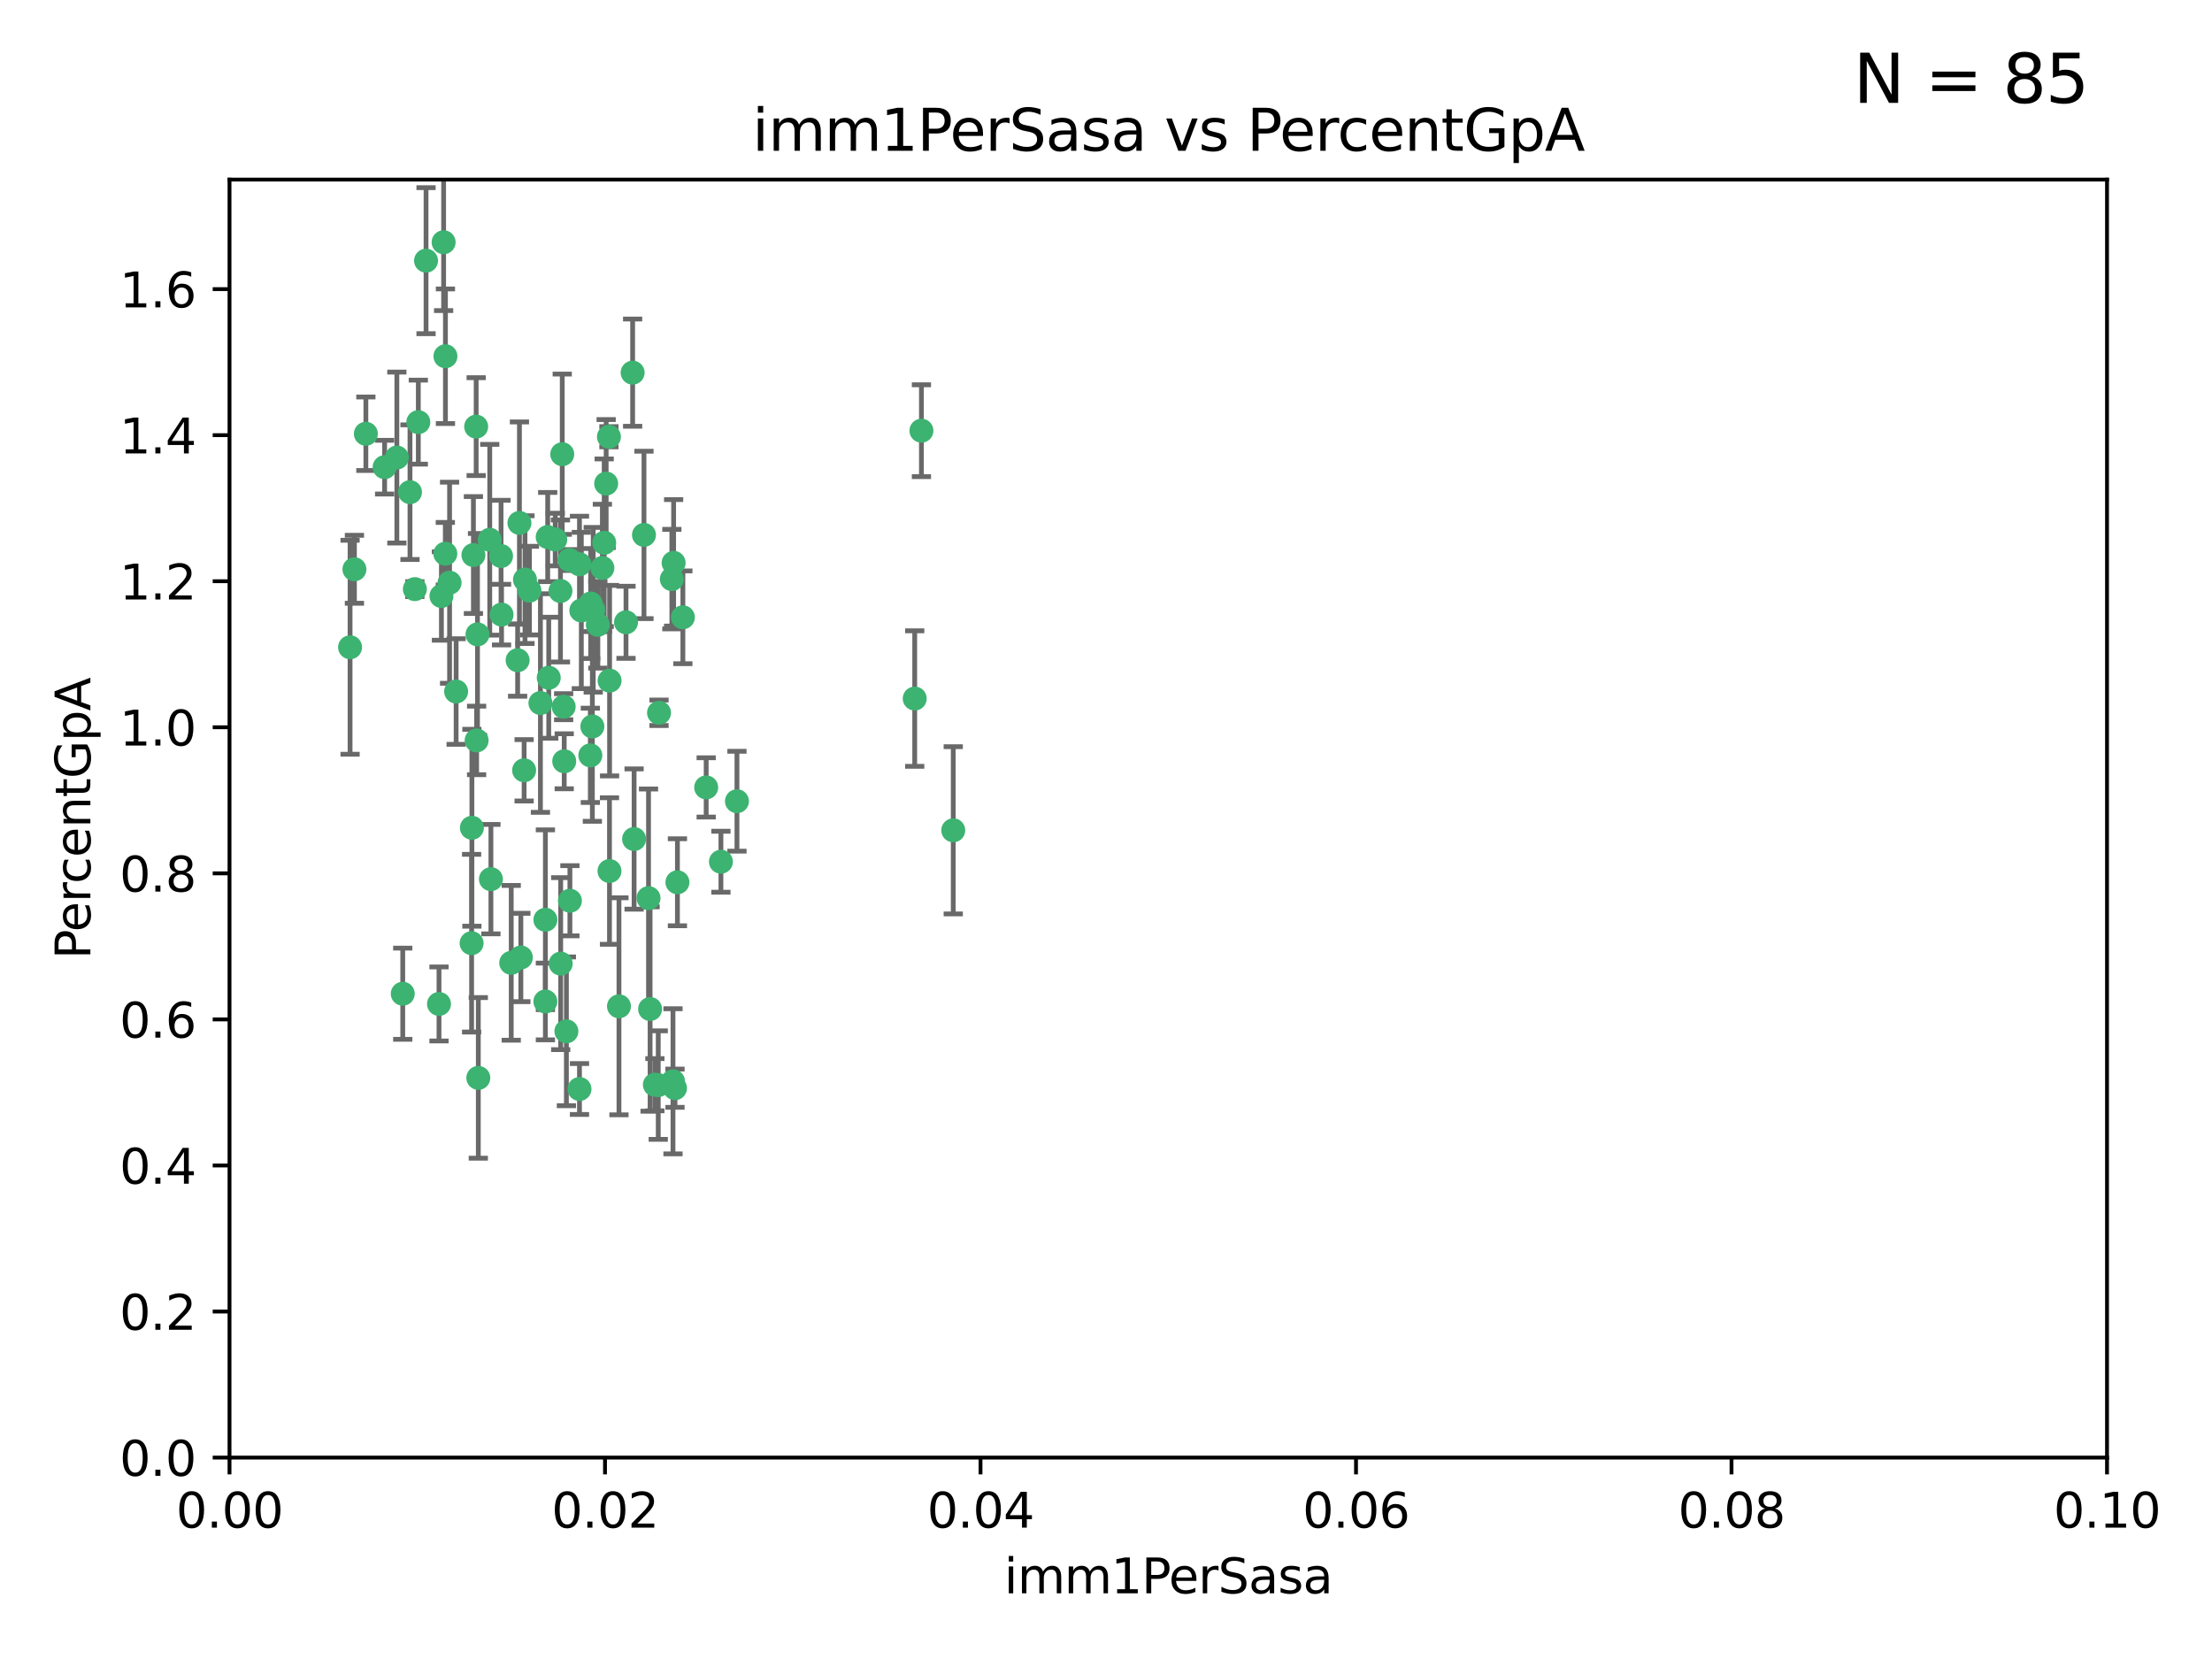<?xml version="1.0" encoding="utf-8" standalone="no"?>
<!DOCTYPE svg PUBLIC "-//W3C//DTD SVG 1.1//EN"
  "http://www.w3.org/Graphics/SVG/1.1/DTD/svg11.dtd">
<svg xmlns:xlink="http://www.w3.org/1999/xlink" width="460.8pt" height="345.6pt" viewBox="0 0 460.8 345.6" xmlns="http://www.w3.org/2000/svg" version="1.1">
 <defs>
  <style type="text/css">*{stroke-linejoin: round; stroke-linecap: butt}</style>
 </defs>
 <g id="figure_1">
  <g id="patch_1">
   <path d="M 0 345.6 
L 460.8 345.6 
L 460.8 0 
L 0 0 
z
" style="fill: #ffffff"/>
  </g>
  <g id="axes_1">
   <g id="patch_2">
    <path d="M 47.81 303.64 
L 438.93 303.64 
L 438.93 37.411 
L 47.81 37.411 
z
" style="fill: #ffffff"/>
   </g>
   <g id="PathCollection_1">
    <defs>
     <path id="m75941e6dba" d="M 0 1.118 
C 0.297 1.118 0.581 1 0.791 0.791 
C 1 0.581 1.118 0.297 1.118 0 
C 1.118 -0.297 1 -0.581 0.791 -0.791 
C 0.581 -1 0.297 -1.118 0 -1.118 
C -0.297 -1.118 -0.581 -1 -0.791 -0.791 
C -1 -0.581 -1.118 -0.297 -1.118 0 
C -1.118 0.297 -1 0.581 -0.791 0.791 
C -0.581 1 -0.297 1.118 0 1.118 
z
" style="stroke: #3cb371"/>
    </defs>
    <g clip-path="url(#p3164d2db4a)">
     <use xlink:href="#m75941e6dba" x="85.409" y="102.526" style="fill: #3cb371; stroke: #3cb371"/>
     <use xlink:href="#m75941e6dba" x="73.834" y="118.592" style="fill: #3cb371; stroke: #3cb371"/>
     <use xlink:href="#m75941e6dba" x="92.769" y="115.347" style="fill: #3cb371; stroke: #3cb371"/>
     <use xlink:href="#m75941e6dba" x="82.672" y="95.318" style="fill: #3cb371; stroke: #3cb371"/>
     <use xlink:href="#m75941e6dba" x="92.794" y="74.211" style="fill: #3cb371; stroke: #3cb371"/>
     <use xlink:href="#m75941e6dba" x="72.927" y="134.836" style="fill: #3cb371; stroke: #3cb371"/>
     <use xlink:href="#m75941e6dba" x="76.217" y="90.362" style="fill: #3cb371; stroke: #3cb371"/>
     <use xlink:href="#m75941e6dba" x="137.288" y="148.487" style="fill: #3cb371; stroke: #3cb371"/>
     <use xlink:href="#m75941e6dba" x="87.143" y="87.939" style="fill: #3cb371; stroke: #3cb371"/>
     <use xlink:href="#m75941e6dba" x="88.753" y="54.304" style="fill: #3cb371; stroke: #3cb371"/>
     <use xlink:href="#m75941e6dba" x="142.254" y="128.593" style="fill: #3cb371; stroke: #3cb371"/>
     <use xlink:href="#m75941e6dba" x="108.209" y="108.935" style="fill: #3cb371; stroke: #3cb371"/>
     <use xlink:href="#m75941e6dba" x="124.542" y="130.157" style="fill: #3cb371; stroke: #3cb371"/>
     <use xlink:href="#m75941e6dba" x="135.1" y="187.094" style="fill: #3cb371; stroke: #3cb371"/>
     <use xlink:href="#m75941e6dba" x="80.123" y="97.317" style="fill: #3cb371; stroke: #3cb371"/>
     <use xlink:href="#m75941e6dba" x="123.047" y="125.723" style="fill: #3cb371; stroke: #3cb371"/>
     <use xlink:href="#m75941e6dba" x="83.9" y="207.013" style="fill: #3cb371; stroke: #3cb371"/>
     <use xlink:href="#m75941e6dba" x="104.377" y="115.829" style="fill: #3cb371; stroke: #3cb371"/>
     <use xlink:href="#m75941e6dba" x="116.753" y="123.117" style="fill: #3cb371; stroke: #3cb371"/>
     <use xlink:href="#m75941e6dba" x="102.266" y="183.14" style="fill: #3cb371; stroke: #3cb371"/>
     <use xlink:href="#m75941e6dba" x="95.019" y="144.057" style="fill: #3cb371; stroke: #3cb371"/>
     <use xlink:href="#m75941e6dba" x="153.521" y="166.909" style="fill: #3cb371; stroke: #3cb371"/>
     <use xlink:href="#m75941e6dba" x="99.194" y="88.874" style="fill: #3cb371; stroke: #3cb371"/>
     <use xlink:href="#m75941e6dba" x="91.453" y="209.141" style="fill: #3cb371; stroke: #3cb371"/>
     <use xlink:href="#m75941e6dba" x="121.1" y="127.171" style="fill: #3cb371; stroke: #3cb371"/>
     <use xlink:href="#m75941e6dba" x="98.305" y="172.439" style="fill: #3cb371; stroke: #3cb371"/>
     <use xlink:href="#m75941e6dba" x="123.582" y="127.028" style="fill: #3cb371; stroke: #3cb371"/>
     <use xlink:href="#m75941e6dba" x="147.11" y="164.032" style="fill: #3cb371; stroke: #3cb371"/>
     <use xlink:href="#m75941e6dba" x="110.293" y="123.038" style="fill: #3cb371; stroke: #3cb371"/>
     <use xlink:href="#m75941e6dba" x="91.957" y="124.161" style="fill: #3cb371; stroke: #3cb371"/>
     <use xlink:href="#m75941e6dba" x="190.552" y="145.522" style="fill: #3cb371; stroke: #3cb371"/>
     <use xlink:href="#m75941e6dba" x="122.978" y="157.353" style="fill: #3cb371; stroke: #3cb371"/>
     <use xlink:href="#m75941e6dba" x="102.024" y="112.441" style="fill: #3cb371; stroke: #3cb371"/>
     <use xlink:href="#m75941e6dba" x="98.621" y="115.624" style="fill: #3cb371; stroke: #3cb371"/>
     <use xlink:href="#m75941e6dba" x="109.364" y="120.746" style="fill: #3cb371; stroke: #3cb371"/>
     <use xlink:href="#m75941e6dba" x="125.866" y="113.07" style="fill: #3cb371; stroke: #3cb371"/>
     <use xlink:href="#m75941e6dba" x="106.5" y="200.575" style="fill: #3cb371; stroke: #3cb371"/>
     <use xlink:href="#m75941e6dba" x="139.96" y="120.64" style="fill: #3cb371; stroke: #3cb371"/>
     <use xlink:href="#m75941e6dba" x="92.414" y="50.463" style="fill: #3cb371; stroke: #3cb371"/>
     <use xlink:href="#m75941e6dba" x="125.487" y="118.317" style="fill: #3cb371; stroke: #3cb371"/>
     <use xlink:href="#m75941e6dba" x="99.471" y="132.151" style="fill: #3cb371; stroke: #3cb371"/>
     <use xlink:href="#m75941e6dba" x="120.714" y="117.548" style="fill: #3cb371; stroke: #3cb371"/>
     <use xlink:href="#m75941e6dba" x="104.481" y="128.033" style="fill: #3cb371; stroke: #3cb371"/>
     <use xlink:href="#m75941e6dba" x="86.423" y="122.726" style="fill: #3cb371; stroke: #3cb371"/>
     <use xlink:href="#m75941e6dba" x="115.666" y="112.4" style="fill: #3cb371; stroke: #3cb371"/>
     <use xlink:href="#m75941e6dba" x="93.655" y="121.39" style="fill: #3cb371; stroke: #3cb371"/>
     <use xlink:href="#m75941e6dba" x="134.153" y="111.43" style="fill: #3cb371; stroke: #3cb371"/>
     <use xlink:href="#m75941e6dba" x="114.311" y="141.186" style="fill: #3cb371; stroke: #3cb371"/>
     <use xlink:href="#m75941e6dba" x="126.275" y="100.735" style="fill: #3cb371; stroke: #3cb371"/>
     <use xlink:href="#m75941e6dba" x="118.722" y="187.642" style="fill: #3cb371; stroke: #3cb371"/>
     <use xlink:href="#m75941e6dba" x="113.616" y="191.601" style="fill: #3cb371; stroke: #3cb371"/>
     <use xlink:href="#m75941e6dba" x="126.852" y="90.985" style="fill: #3cb371; stroke: #3cb371"/>
     <use xlink:href="#m75941e6dba" x="118.629" y="116.663" style="fill: #3cb371; stroke: #3cb371"/>
     <use xlink:href="#m75941e6dba" x="140.327" y="117.25" style="fill: #3cb371; stroke: #3cb371"/>
     <use xlink:href="#m75941e6dba" x="98.243" y="196.482" style="fill: #3cb371; stroke: #3cb371"/>
     <use xlink:href="#m75941e6dba" x="108.506" y="199.457" style="fill: #3cb371; stroke: #3cb371"/>
     <use xlink:href="#m75941e6dba" x="114.096" y="111.877" style="fill: #3cb371; stroke: #3cb371"/>
     <use xlink:href="#m75941e6dba" x="126.966" y="181.451" style="fill: #3cb371; stroke: #3cb371"/>
     <use xlink:href="#m75941e6dba" x="99.64" y="224.544" style="fill: #3cb371; stroke: #3cb371"/>
     <use xlink:href="#m75941e6dba" x="128.943" y="209.633" style="fill: #3cb371; stroke: #3cb371"/>
     <use xlink:href="#m75941e6dba" x="140.614" y="226.694" style="fill: #3cb371; stroke: #3cb371"/>
     <use xlink:href="#m75941e6dba" x="116.804" y="200.742" style="fill: #3cb371; stroke: #3cb371"/>
     <use xlink:href="#m75941e6dba" x="120.716" y="226.863" style="fill: #3cb371; stroke: #3cb371"/>
     <use xlink:href="#m75941e6dba" x="191.95" y="89.722" style="fill: #3cb371; stroke: #3cb371"/>
     <use xlink:href="#m75941e6dba" x="198.58" y="172.967" style="fill: #3cb371; stroke: #3cb371"/>
     <use xlink:href="#m75941e6dba" x="117.126" y="94.622" style="fill: #3cb371; stroke: #3cb371"/>
     <use xlink:href="#m75941e6dba" x="107.832" y="137.537" style="fill: #3cb371; stroke: #3cb371"/>
     <use xlink:href="#m75941e6dba" x="113.613" y="208.627" style="fill: #3cb371; stroke: #3cb371"/>
     <use xlink:href="#m75941e6dba" x="117.99" y="214.843" style="fill: #3cb371; stroke: #3cb371"/>
     <use xlink:href="#m75941e6dba" x="137.125" y="226.045" style="fill: #3cb371; stroke: #3cb371"/>
     <use xlink:href="#m75941e6dba" x="109.184" y="160.464" style="fill: #3cb371; stroke: #3cb371"/>
     <use xlink:href="#m75941e6dba" x="141.121" y="183.793" style="fill: #3cb371; stroke: #3cb371"/>
     <use xlink:href="#m75941e6dba" x="130.408" y="129.634" style="fill: #3cb371; stroke: #3cb371"/>
     <use xlink:href="#m75941e6dba" x="99.288" y="154.242" style="fill: #3cb371; stroke: #3cb371"/>
     <use xlink:href="#m75941e6dba" x="117.419" y="147.219" style="fill: #3cb371; stroke: #3cb371"/>
     <use xlink:href="#m75941e6dba" x="132.094" y="174.785" style="fill: #3cb371; stroke: #3cb371"/>
     <use xlink:href="#m75941e6dba" x="135.426" y="210.197" style="fill: #3cb371; stroke: #3cb371"/>
     <use xlink:href="#m75941e6dba" x="112.582" y="146.454" style="fill: #3cb371; stroke: #3cb371"/>
     <use xlink:href="#m75941e6dba" x="136.424" y="225.964" style="fill: #3cb371; stroke: #3cb371"/>
     <use xlink:href="#m75941e6dba" x="126.986" y="141.79" style="fill: #3cb371; stroke: #3cb371"/>
     <use xlink:href="#m75941e6dba" x="123.399" y="151.336" style="fill: #3cb371; stroke: #3cb371"/>
     <use xlink:href="#m75941e6dba" x="131.789" y="77.63" style="fill: #3cb371; stroke: #3cb371"/>
     <use xlink:href="#m75941e6dba" x="150.182" y="179.513" style="fill: #3cb371; stroke: #3cb371"/>
     <use xlink:href="#m75941e6dba" x="117.538" y="158.587" style="fill: #3cb371; stroke: #3cb371"/>
     <use xlink:href="#m75941e6dba" x="140.197" y="225.255" style="fill: #3cb371; stroke: #3cb371"/>
    </g>
   </g>
   <g id="matplotlib.axis_1">
    <g id="xtick_1">
     <g id="line2d_1">
      <defs>
       <path id="m93b2c62e41" d="M 0 0 
L 0 3.5 
" style="stroke: #000000; stroke-width: 0.8"/>
      </defs>
      <g>
       <use xlink:href="#m93b2c62e41" x="47.81" y="303.64" style="stroke: #000000; stroke-width: 0.8"/>
      </g>
     </g>
     <g id="text_1">
      <!-- 0.00 -->
      <g transform="translate(36.677 318.238)scale(0.1 -0.1)">
       <defs>
        <path id="DejaVuSans-30" d="M 2034 4250 
Q 1547 4250 1301 3770 
Q 1056 3291 1056 2328 
Q 1056 1369 1301 889 
Q 1547 409 2034 409 
Q 2525 409 2770 889 
Q 3016 1369 3016 2328 
Q 3016 3291 2770 3770 
Q 2525 4250 2034 4250 
z
M 2034 4750 
Q 2819 4750 3233 4129 
Q 3647 3509 3647 2328 
Q 3647 1150 3233 529 
Q 2819 -91 2034 -91 
Q 1250 -91 836 529 
Q 422 1150 422 2328 
Q 422 3509 836 4129 
Q 1250 4750 2034 4750 
z
" transform="scale(0.016)"/>
        <path id="DejaVuSans-2e" d="M 684 794 
L 1344 794 
L 1344 0 
L 684 0 
L 684 794 
z
" transform="scale(0.016)"/>
       </defs>
       <use xlink:href="#DejaVuSans-30"/>
       <use xlink:href="#DejaVuSans-2e" x="63.623"/>
       <use xlink:href="#DejaVuSans-30" x="95.41"/>
       <use xlink:href="#DejaVuSans-30" x="159.033"/>
      </g>
     </g>
    </g>
    <g id="xtick_2">
     <g id="line2d_2">
      <g>
       <use xlink:href="#m93b2c62e41" x="126.034" y="303.64" style="stroke: #000000; stroke-width: 0.8"/>
      </g>
     </g>
     <g id="text_2">
      <!-- 0.02 -->
      <g transform="translate(114.901 318.238)scale(0.1 -0.1)">
       <defs>
        <path id="DejaVuSans-32" d="M 1228 531 
L 3431 531 
L 3431 0 
L 469 0 
L 469 531 
Q 828 903 1448 1529 
Q 2069 2156 2228 2338 
Q 2531 2678 2651 2914 
Q 2772 3150 2772 3378 
Q 2772 3750 2511 3984 
Q 2250 4219 1831 4219 
Q 1534 4219 1204 4116 
Q 875 4013 500 3803 
L 500 4441 
Q 881 4594 1212 4672 
Q 1544 4750 1819 4750 
Q 2544 4750 2975 4387 
Q 3406 4025 3406 3419 
Q 3406 3131 3298 2873 
Q 3191 2616 2906 2266 
Q 2828 2175 2409 1742 
Q 1991 1309 1228 531 
z
" transform="scale(0.016)"/>
       </defs>
       <use xlink:href="#DejaVuSans-30"/>
       <use xlink:href="#DejaVuSans-2e" x="63.623"/>
       <use xlink:href="#DejaVuSans-30" x="95.41"/>
       <use xlink:href="#DejaVuSans-32" x="159.033"/>
      </g>
     </g>
    </g>
    <g id="xtick_3">
     <g id="line2d_3">
      <g>
       <use xlink:href="#m93b2c62e41" x="204.258" y="303.64" style="stroke: #000000; stroke-width: 0.8"/>
      </g>
     </g>
     <g id="text_3">
      <!-- 0.04 -->
      <g transform="translate(193.125 318.238)scale(0.1 -0.1)">
       <defs>
        <path id="DejaVuSans-34" d="M 2419 4116 
L 825 1625 
L 2419 1625 
L 2419 4116 
z
M 2253 4666 
L 3047 4666 
L 3047 1625 
L 3713 1625 
L 3713 1100 
L 3047 1100 
L 3047 0 
L 2419 0 
L 2419 1100 
L 313 1100 
L 313 1709 
L 2253 4666 
z
" transform="scale(0.016)"/>
       </defs>
       <use xlink:href="#DejaVuSans-30"/>
       <use xlink:href="#DejaVuSans-2e" x="63.623"/>
       <use xlink:href="#DejaVuSans-30" x="95.41"/>
       <use xlink:href="#DejaVuSans-34" x="159.033"/>
      </g>
     </g>
    </g>
    <g id="xtick_4">
     <g id="line2d_4">
      <g>
       <use xlink:href="#m93b2c62e41" x="282.482" y="303.64" style="stroke: #000000; stroke-width: 0.8"/>
      </g>
     </g>
     <g id="text_4">
      <!-- 0.06 -->
      <g transform="translate(271.349 318.238)scale(0.1 -0.1)">
       <defs>
        <path id="DejaVuSans-36" d="M 2113 2584 
Q 1688 2584 1439 2293 
Q 1191 2003 1191 1497 
Q 1191 994 1439 701 
Q 1688 409 2113 409 
Q 2538 409 2786 701 
Q 3034 994 3034 1497 
Q 3034 2003 2786 2293 
Q 2538 2584 2113 2584 
z
M 3366 4563 
L 3366 3988 
Q 3128 4100 2886 4159 
Q 2644 4219 2406 4219 
Q 1781 4219 1451 3797 
Q 1122 3375 1075 2522 
Q 1259 2794 1537 2939 
Q 1816 3084 2150 3084 
Q 2853 3084 3261 2657 
Q 3669 2231 3669 1497 
Q 3669 778 3244 343 
Q 2819 -91 2113 -91 
Q 1303 -91 875 529 
Q 447 1150 447 2328 
Q 447 3434 972 4092 
Q 1497 4750 2381 4750 
Q 2619 4750 2861 4703 
Q 3103 4656 3366 4563 
z
" transform="scale(0.016)"/>
       </defs>
       <use xlink:href="#DejaVuSans-30"/>
       <use xlink:href="#DejaVuSans-2e" x="63.623"/>
       <use xlink:href="#DejaVuSans-30" x="95.41"/>
       <use xlink:href="#DejaVuSans-36" x="159.033"/>
      </g>
     </g>
    </g>
    <g id="xtick_5">
     <g id="line2d_5">
      <g>
       <use xlink:href="#m93b2c62e41" x="360.706" y="303.64" style="stroke: #000000; stroke-width: 0.8"/>
      </g>
     </g>
     <g id="text_5">
      <!-- 0.08 -->
      <g transform="translate(349.573 318.238)scale(0.1 -0.1)">
       <defs>
        <path id="DejaVuSans-38" d="M 2034 2216 
Q 1584 2216 1326 1975 
Q 1069 1734 1069 1313 
Q 1069 891 1326 650 
Q 1584 409 2034 409 
Q 2484 409 2743 651 
Q 3003 894 3003 1313 
Q 3003 1734 2745 1975 
Q 2488 2216 2034 2216 
z
M 1403 2484 
Q 997 2584 770 2862 
Q 544 3141 544 3541 
Q 544 4100 942 4425 
Q 1341 4750 2034 4750 
Q 2731 4750 3128 4425 
Q 3525 4100 3525 3541 
Q 3525 3141 3298 2862 
Q 3072 2584 2669 2484 
Q 3125 2378 3379 2068 
Q 3634 1759 3634 1313 
Q 3634 634 3220 271 
Q 2806 -91 2034 -91 
Q 1263 -91 848 271 
Q 434 634 434 1313 
Q 434 1759 690 2068 
Q 947 2378 1403 2484 
z
M 1172 3481 
Q 1172 3119 1398 2916 
Q 1625 2713 2034 2713 
Q 2441 2713 2670 2916 
Q 2900 3119 2900 3481 
Q 2900 3844 2670 4047 
Q 2441 4250 2034 4250 
Q 1625 4250 1398 4047 
Q 1172 3844 1172 3481 
z
" transform="scale(0.016)"/>
       </defs>
       <use xlink:href="#DejaVuSans-30"/>
       <use xlink:href="#DejaVuSans-2e" x="63.623"/>
       <use xlink:href="#DejaVuSans-30" x="95.41"/>
       <use xlink:href="#DejaVuSans-38" x="159.033"/>
      </g>
     </g>
    </g>
    <g id="xtick_6">
     <g id="line2d_6">
      <g>
       <use xlink:href="#m93b2c62e41" x="438.93" y="303.64" style="stroke: #000000; stroke-width: 0.8"/>
      </g>
     </g>
     <g id="text_6">
      <!-- 0.10 -->
      <g transform="translate(427.797 318.238)scale(0.1 -0.1)">
       <defs>
        <path id="DejaVuSans-31" d="M 794 531 
L 1825 531 
L 1825 4091 
L 703 3866 
L 703 4441 
L 1819 4666 
L 2450 4666 
L 2450 531 
L 3481 531 
L 3481 0 
L 794 0 
L 794 531 
z
" transform="scale(0.016)"/>
       </defs>
       <use xlink:href="#DejaVuSans-30"/>
       <use xlink:href="#DejaVuSans-2e" x="63.623"/>
       <use xlink:href="#DejaVuSans-31" x="95.41"/>
       <use xlink:href="#DejaVuSans-30" x="159.033"/>
      </g>
     </g>
    </g>
    <g id="text_7">
     <!-- imm1PerSasa -->
     <g transform="translate(209.186 331.917)scale(0.1 -0.1)">
      <defs>
       <path id="DejaVuSans-69" d="M 603 3500 
L 1178 3500 
L 1178 0 
L 603 0 
L 603 3500 
z
M 603 4863 
L 1178 4863 
L 1178 4134 
L 603 4134 
L 603 4863 
z
" transform="scale(0.016)"/>
       <path id="DejaVuSans-6d" d="M 3328 2828 
Q 3544 3216 3844 3400 
Q 4144 3584 4550 3584 
Q 5097 3584 5394 3201 
Q 5691 2819 5691 2113 
L 5691 0 
L 5113 0 
L 5113 2094 
Q 5113 2597 4934 2840 
Q 4756 3084 4391 3084 
Q 3944 3084 3684 2787 
Q 3425 2491 3425 1978 
L 3425 0 
L 2847 0 
L 2847 2094 
Q 2847 2600 2669 2842 
Q 2491 3084 2119 3084 
Q 1678 3084 1418 2786 
Q 1159 2488 1159 1978 
L 1159 0 
L 581 0 
L 581 3500 
L 1159 3500 
L 1159 2956 
Q 1356 3278 1631 3431 
Q 1906 3584 2284 3584 
Q 2666 3584 2933 3390 
Q 3200 3197 3328 2828 
z
" transform="scale(0.016)"/>
       <path id="DejaVuSans-50" d="M 1259 4147 
L 1259 2394 
L 2053 2394 
Q 2494 2394 2734 2622 
Q 2975 2850 2975 3272 
Q 2975 3691 2734 3919 
Q 2494 4147 2053 4147 
L 1259 4147 
z
M 628 4666 
L 2053 4666 
Q 2838 4666 3239 4311 
Q 3641 3956 3641 3272 
Q 3641 2581 3239 2228 
Q 2838 1875 2053 1875 
L 1259 1875 
L 1259 0 
L 628 0 
L 628 4666 
z
" transform="scale(0.016)"/>
       <path id="DejaVuSans-65" d="M 3597 1894 
L 3597 1613 
L 953 1613 
Q 991 1019 1311 708 
Q 1631 397 2203 397 
Q 2534 397 2845 478 
Q 3156 559 3463 722 
L 3463 178 
Q 3153 47 2828 -22 
Q 2503 -91 2169 -91 
Q 1331 -91 842 396 
Q 353 884 353 1716 
Q 353 2575 817 3079 
Q 1281 3584 2069 3584 
Q 2775 3584 3186 3129 
Q 3597 2675 3597 1894 
z
M 3022 2063 
Q 3016 2534 2758 2815 
Q 2500 3097 2075 3097 
Q 1594 3097 1305 2825 
Q 1016 2553 972 2059 
L 3022 2063 
z
" transform="scale(0.016)"/>
       <path id="DejaVuSans-72" d="M 2631 2963 
Q 2534 3019 2420 3045 
Q 2306 3072 2169 3072 
Q 1681 3072 1420 2755 
Q 1159 2438 1159 1844 
L 1159 0 
L 581 0 
L 581 3500 
L 1159 3500 
L 1159 2956 
Q 1341 3275 1631 3429 
Q 1922 3584 2338 3584 
Q 2397 3584 2469 3576 
Q 2541 3569 2628 3553 
L 2631 2963 
z
" transform="scale(0.016)"/>
       <path id="DejaVuSans-53" d="M 3425 4513 
L 3425 3897 
Q 3066 4069 2747 4153 
Q 2428 4238 2131 4238 
Q 1616 4238 1336 4038 
Q 1056 3838 1056 3469 
Q 1056 3159 1242 3001 
Q 1428 2844 1947 2747 
L 2328 2669 
Q 3034 2534 3370 2195 
Q 3706 1856 3706 1288 
Q 3706 609 3251 259 
Q 2797 -91 1919 -91 
Q 1588 -91 1214 -16 
Q 841 59 441 206 
L 441 856 
Q 825 641 1194 531 
Q 1563 422 1919 422 
Q 2459 422 2753 634 
Q 3047 847 3047 1241 
Q 3047 1584 2836 1778 
Q 2625 1972 2144 2069 
L 1759 2144 
Q 1053 2284 737 2584 
Q 422 2884 422 3419 
Q 422 4038 858 4394 
Q 1294 4750 2059 4750 
Q 2388 4750 2728 4690 
Q 3069 4631 3425 4513 
z
" transform="scale(0.016)"/>
       <path id="DejaVuSans-61" d="M 2194 1759 
Q 1497 1759 1228 1600 
Q 959 1441 959 1056 
Q 959 750 1161 570 
Q 1363 391 1709 391 
Q 2188 391 2477 730 
Q 2766 1069 2766 1631 
L 2766 1759 
L 2194 1759 
z
M 3341 1997 
L 3341 0 
L 2766 0 
L 2766 531 
Q 2569 213 2275 61 
Q 1981 -91 1556 -91 
Q 1019 -91 701 211 
Q 384 513 384 1019 
Q 384 1609 779 1909 
Q 1175 2209 1959 2209 
L 2766 2209 
L 2766 2266 
Q 2766 2663 2505 2880 
Q 2244 3097 1772 3097 
Q 1472 3097 1187 3025 
Q 903 2953 641 2809 
L 641 3341 
Q 956 3463 1253 3523 
Q 1550 3584 1831 3584 
Q 2591 3584 2966 3190 
Q 3341 2797 3341 1997 
z
" transform="scale(0.016)"/>
       <path id="DejaVuSans-73" d="M 2834 3397 
L 2834 2853 
Q 2591 2978 2328 3040 
Q 2066 3103 1784 3103 
Q 1356 3103 1142 2972 
Q 928 2841 928 2578 
Q 928 2378 1081 2264 
Q 1234 2150 1697 2047 
L 1894 2003 
Q 2506 1872 2764 1633 
Q 3022 1394 3022 966 
Q 3022 478 2636 193 
Q 2250 -91 1575 -91 
Q 1294 -91 989 -36 
Q 684 19 347 128 
L 347 722 
Q 666 556 975 473 
Q 1284 391 1588 391 
Q 1994 391 2212 530 
Q 2431 669 2431 922 
Q 2431 1156 2273 1281 
Q 2116 1406 1581 1522 
L 1381 1569 
Q 847 1681 609 1914 
Q 372 2147 372 2553 
Q 372 3047 722 3315 
Q 1072 3584 1716 3584 
Q 2034 3584 2315 3537 
Q 2597 3491 2834 3397 
z
" transform="scale(0.016)"/>
      </defs>
      <use xlink:href="#DejaVuSans-69"/>
      <use xlink:href="#DejaVuSans-6d" x="27.783"/>
      <use xlink:href="#DejaVuSans-6d" x="125.195"/>
      <use xlink:href="#DejaVuSans-31" x="222.607"/>
      <use xlink:href="#DejaVuSans-50" x="286.23"/>
      <use xlink:href="#DejaVuSans-65" x="342.908"/>
      <use xlink:href="#DejaVuSans-72" x="404.432"/>
      <use xlink:href="#DejaVuSans-53" x="445.545"/>
      <use xlink:href="#DejaVuSans-61" x="509.021"/>
      <use xlink:href="#DejaVuSans-73" x="570.301"/>
      <use xlink:href="#DejaVuSans-61" x="622.4"/>
     </g>
    </g>
   </g>
   <g id="matplotlib.axis_2">
    <g id="ytick_1">
     <g id="line2d_7">
      <defs>
       <path id="mcef08e1cfe" d="M 0 0 
L -3.5 0 
" style="stroke: #000000; stroke-width: 0.8"/>
      </defs>
      <g>
       <use xlink:href="#mcef08e1cfe" x="47.81" y="303.64" style="stroke: #000000; stroke-width: 0.8"/>
      </g>
     </g>
     <g id="text_8">
      <!-- 0.0 -->
      <g transform="translate(24.907 307.439)scale(0.1 -0.1)">
       <use xlink:href="#DejaVuSans-30"/>
       <use xlink:href="#DejaVuSans-2e" x="63.623"/>
       <use xlink:href="#DejaVuSans-30" x="95.41"/>
      </g>
     </g>
    </g>
    <g id="ytick_2">
     <g id="line2d_8">
      <g>
       <use xlink:href="#mcef08e1cfe" x="47.81" y="273.214" style="stroke: #000000; stroke-width: 0.8"/>
      </g>
     </g>
     <g id="text_9">
      <!-- 0.2 -->
      <g transform="translate(24.907 277.013)scale(0.1 -0.1)">
       <use xlink:href="#DejaVuSans-30"/>
       <use xlink:href="#DejaVuSans-2e" x="63.623"/>
       <use xlink:href="#DejaVuSans-32" x="95.41"/>
      </g>
     </g>
    </g>
    <g id="ytick_3">
     <g id="line2d_9">
      <g>
       <use xlink:href="#mcef08e1cfe" x="47.81" y="242.788" style="stroke: #000000; stroke-width: 0.8"/>
      </g>
     </g>
     <g id="text_10">
      <!-- 0.4 -->
      <g transform="translate(24.907 246.587)scale(0.1 -0.1)">
       <use xlink:href="#DejaVuSans-30"/>
       <use xlink:href="#DejaVuSans-2e" x="63.623"/>
       <use xlink:href="#DejaVuSans-34" x="95.41"/>
      </g>
     </g>
    </g>
    <g id="ytick_4">
     <g id="line2d_10">
      <g>
       <use xlink:href="#mcef08e1cfe" x="47.81" y="212.362" style="stroke: #000000; stroke-width: 0.8"/>
      </g>
     </g>
     <g id="text_11">
      <!-- 0.6 -->
      <g transform="translate(24.907 216.161)scale(0.1 -0.1)">
       <use xlink:href="#DejaVuSans-30"/>
       <use xlink:href="#DejaVuSans-2e" x="63.623"/>
       <use xlink:href="#DejaVuSans-36" x="95.41"/>
      </g>
     </g>
    </g>
    <g id="ytick_5">
     <g id="line2d_11">
      <g>
       <use xlink:href="#mcef08e1cfe" x="47.81" y="181.935" style="stroke: #000000; stroke-width: 0.8"/>
      </g>
     </g>
     <g id="text_12">
      <!-- 0.8 -->
      <g transform="translate(24.907 185.735)scale(0.1 -0.1)">
       <use xlink:href="#DejaVuSans-30"/>
       <use xlink:href="#DejaVuSans-2e" x="63.623"/>
       <use xlink:href="#DejaVuSans-38" x="95.41"/>
      </g>
     </g>
    </g>
    <g id="ytick_6">
     <g id="line2d_12">
      <g>
       <use xlink:href="#mcef08e1cfe" x="47.81" y="151.509" style="stroke: #000000; stroke-width: 0.8"/>
      </g>
     </g>
     <g id="text_13">
      <!-- 1.0 -->
      <g transform="translate(24.907 155.308)scale(0.1 -0.1)">
       <use xlink:href="#DejaVuSans-31"/>
       <use xlink:href="#DejaVuSans-2e" x="63.623"/>
       <use xlink:href="#DejaVuSans-30" x="95.41"/>
      </g>
     </g>
    </g>
    <g id="ytick_7">
     <g id="line2d_13">
      <g>
       <use xlink:href="#mcef08e1cfe" x="47.81" y="121.083" style="stroke: #000000; stroke-width: 0.8"/>
      </g>
     </g>
     <g id="text_14">
      <!-- 1.2 -->
      <g transform="translate(24.907 124.882)scale(0.1 -0.1)">
       <use xlink:href="#DejaVuSans-31"/>
       <use xlink:href="#DejaVuSans-2e" x="63.623"/>
       <use xlink:href="#DejaVuSans-32" x="95.41"/>
      </g>
     </g>
    </g>
    <g id="ytick_8">
     <g id="line2d_14">
      <g>
       <use xlink:href="#mcef08e1cfe" x="47.81" y="90.657" style="stroke: #000000; stroke-width: 0.8"/>
      </g>
     </g>
     <g id="text_15">
      <!-- 1.4 -->
      <g transform="translate(24.907 94.456)scale(0.1 -0.1)">
       <use xlink:href="#DejaVuSans-31"/>
       <use xlink:href="#DejaVuSans-2e" x="63.623"/>
       <use xlink:href="#DejaVuSans-34" x="95.41"/>
      </g>
     </g>
    </g>
    <g id="ytick_9">
     <g id="line2d_15">
      <g>
       <use xlink:href="#mcef08e1cfe" x="47.81" y="60.231" style="stroke: #000000; stroke-width: 0.8"/>
      </g>
     </g>
     <g id="text_16">
      <!-- 1.6 -->
      <g transform="translate(24.907 64.03)scale(0.1 -0.1)">
       <use xlink:href="#DejaVuSans-31"/>
       <use xlink:href="#DejaVuSans-2e" x="63.623"/>
       <use xlink:href="#DejaVuSans-36" x="95.41"/>
      </g>
     </g>
    </g>
    <g id="text_17">
     <!-- PercentGpA -->
     <g transform="translate(18.827 199.802)rotate(-90)scale(0.1 -0.1)">
      <defs>
       <path id="DejaVuSans-63" d="M 3122 3366 
L 3122 2828 
Q 2878 2963 2633 3030 
Q 2388 3097 2138 3097 
Q 1578 3097 1268 2742 
Q 959 2388 959 1747 
Q 959 1106 1268 751 
Q 1578 397 2138 397 
Q 2388 397 2633 464 
Q 2878 531 3122 666 
L 3122 134 
Q 2881 22 2623 -34 
Q 2366 -91 2075 -91 
Q 1284 -91 818 406 
Q 353 903 353 1747 
Q 353 2603 823 3093 
Q 1294 3584 2113 3584 
Q 2378 3584 2631 3529 
Q 2884 3475 3122 3366 
z
" transform="scale(0.016)"/>
       <path id="DejaVuSans-6e" d="M 3513 2113 
L 3513 0 
L 2938 0 
L 2938 2094 
Q 2938 2591 2744 2837 
Q 2550 3084 2163 3084 
Q 1697 3084 1428 2787 
Q 1159 2491 1159 1978 
L 1159 0 
L 581 0 
L 581 3500 
L 1159 3500 
L 1159 2956 
Q 1366 3272 1645 3428 
Q 1925 3584 2291 3584 
Q 2894 3584 3203 3211 
Q 3513 2838 3513 2113 
z
" transform="scale(0.016)"/>
       <path id="DejaVuSans-74" d="M 1172 4494 
L 1172 3500 
L 2356 3500 
L 2356 3053 
L 1172 3053 
L 1172 1153 
Q 1172 725 1289 603 
Q 1406 481 1766 481 
L 2356 481 
L 2356 0 
L 1766 0 
Q 1100 0 847 248 
Q 594 497 594 1153 
L 594 3053 
L 172 3053 
L 172 3500 
L 594 3500 
L 594 4494 
L 1172 4494 
z
" transform="scale(0.016)"/>
       <path id="DejaVuSans-47" d="M 3809 666 
L 3809 1919 
L 2778 1919 
L 2778 2438 
L 4434 2438 
L 4434 434 
Q 4069 175 3628 42 
Q 3188 -91 2688 -91 
Q 1594 -91 976 548 
Q 359 1188 359 2328 
Q 359 3472 976 4111 
Q 1594 4750 2688 4750 
Q 3144 4750 3555 4637 
Q 3966 4525 4313 4306 
L 4313 3634 
Q 3963 3931 3569 4081 
Q 3175 4231 2741 4231 
Q 1884 4231 1454 3753 
Q 1025 3275 1025 2328 
Q 1025 1384 1454 906 
Q 1884 428 2741 428 
Q 3075 428 3337 486 
Q 3600 544 3809 666 
z
" transform="scale(0.016)"/>
       <path id="DejaVuSans-70" d="M 1159 525 
L 1159 -1331 
L 581 -1331 
L 581 3500 
L 1159 3500 
L 1159 2969 
Q 1341 3281 1617 3432 
Q 1894 3584 2278 3584 
Q 2916 3584 3314 3078 
Q 3713 2572 3713 1747 
Q 3713 922 3314 415 
Q 2916 -91 2278 -91 
Q 1894 -91 1617 61 
Q 1341 213 1159 525 
z
M 3116 1747 
Q 3116 2381 2855 2742 
Q 2594 3103 2138 3103 
Q 1681 3103 1420 2742 
Q 1159 2381 1159 1747 
Q 1159 1113 1420 752 
Q 1681 391 2138 391 
Q 2594 391 2855 752 
Q 3116 1113 3116 1747 
z
" transform="scale(0.016)"/>
       <path id="DejaVuSans-41" d="M 2188 4044 
L 1331 1722 
L 3047 1722 
L 2188 4044 
z
M 1831 4666 
L 2547 4666 
L 4325 0 
L 3669 0 
L 3244 1197 
L 1141 1197 
L 716 0 
L 50 0 
L 1831 4666 
z
" transform="scale(0.016)"/>
      </defs>
      <use xlink:href="#DejaVuSans-50"/>
      <use xlink:href="#DejaVuSans-65" x="56.678"/>
      <use xlink:href="#DejaVuSans-72" x="118.201"/>
      <use xlink:href="#DejaVuSans-63" x="157.064"/>
      <use xlink:href="#DejaVuSans-65" x="212.045"/>
      <use xlink:href="#DejaVuSans-6e" x="273.568"/>
      <use xlink:href="#DejaVuSans-74" x="336.947"/>
      <use xlink:href="#DejaVuSans-47" x="376.156"/>
      <use xlink:href="#DejaVuSans-70" x="453.646"/>
      <use xlink:href="#DejaVuSans-41" x="517.123"/>
     </g>
    </g>
   </g>
   <g id="LineCollection_1">
    <path d="M 85.409 116.551 
L 85.409 88.502 
" clip-path="url(#p3164d2db4a)" style="fill: none; stroke: #696969"/>
    <path d="M 73.834 125.671 
L 73.834 111.513 
" clip-path="url(#p3164d2db4a)" style="fill: none; stroke: #696969"/>
    <path d="M 92.769 121.856 
L 92.769 108.837 
" clip-path="url(#p3164d2db4a)" style="fill: none; stroke: #696969"/>
    <path d="M 82.672 113.125 
L 82.672 77.511 
" clip-path="url(#p3164d2db4a)" style="fill: none; stroke: #696969"/>
    <path d="M 92.794 88.233 
L 92.794 60.19 
" clip-path="url(#p3164d2db4a)" style="fill: none; stroke: #696969"/>
    <path d="M 72.927 157.119 
L 72.927 112.554 
" clip-path="url(#p3164d2db4a)" style="fill: none; stroke: #696969"/>
    <path d="M 76.217 98.017 
L 76.217 82.708 
" clip-path="url(#p3164d2db4a)" style="fill: none; stroke: #696969"/>
    <path d="M 137.288 151.141 
L 137.288 145.832 
" clip-path="url(#p3164d2db4a)" style="fill: none; stroke: #696969"/>
    <path d="M 87.143 96.688 
L 87.143 79.189 
" clip-path="url(#p3164d2db4a)" style="fill: none; stroke: #696969"/>
    <path d="M 88.753 69.514 
L 88.753 39.094 
" clip-path="url(#p3164d2db4a)" style="fill: none; stroke: #696969"/>
    <path d="M 142.254 138.259 
L 142.254 118.927 
" clip-path="url(#p3164d2db4a)" style="fill: none; stroke: #696969"/>
    <path d="M 108.209 129.975 
L 108.209 87.895 
" clip-path="url(#p3164d2db4a)" style="fill: none; stroke: #696969"/>
    <path d="M 124.542 139.176 
L 124.542 121.139 
" clip-path="url(#p3164d2db4a)" style="fill: none; stroke: #696969"/>
    <path d="M 135.1 209.823 
L 135.1 164.366 
" clip-path="url(#p3164d2db4a)" style="fill: none; stroke: #696969"/>
    <path d="M 80.123 102.911 
L 80.123 91.723 
" clip-path="url(#p3164d2db4a)" style="fill: none; stroke: #696969"/>
    <path d="M 123.047 137.173 
L 123.047 114.273 
" clip-path="url(#p3164d2db4a)" style="fill: none; stroke: #696969"/>
    <path d="M 83.9 216.511 
L 83.9 197.514 
" clip-path="url(#p3164d2db4a)" style="fill: none; stroke: #696969"/>
    <path d="M 104.377 127.434 
L 104.377 104.223 
" clip-path="url(#p3164d2db4a)" style="fill: none; stroke: #696969"/>
    <path d="M 116.753 137.906 
L 116.753 108.328 
" clip-path="url(#p3164d2db4a)" style="fill: none; stroke: #696969"/>
    <path d="M 102.266 194.535 
L 102.266 171.745 
" clip-path="url(#p3164d2db4a)" style="fill: none; stroke: #696969"/>
    <path d="M 95.019 155.054 
L 95.019 133.06 
" clip-path="url(#p3164d2db4a)" style="fill: none; stroke: #696969"/>
    <path d="M 153.521 177.313 
L 153.521 156.505 
" clip-path="url(#p3164d2db4a)" style="fill: none; stroke: #696969"/>
    <path d="M 99.194 99.068 
L 99.194 78.679 
" clip-path="url(#p3164d2db4a)" style="fill: none; stroke: #696969"/>
    <path d="M 91.453 216.853 
L 91.453 201.43 
" clip-path="url(#p3164d2db4a)" style="fill: none; stroke: #696969"/>
    <path d="M 121.1 143.45 
L 121.1 110.892 
" clip-path="url(#p3164d2db4a)" style="fill: none; stroke: #696969"/>
    <path d="M 98.305 192.948 
L 98.305 151.931 
" clip-path="url(#p3164d2db4a)" style="fill: none; stroke: #696969"/>
    <path d="M 123.582 144.184 
L 123.582 109.872 
" clip-path="url(#p3164d2db4a)" style="fill: none; stroke: #696969"/>
    <path d="M 147.11 170.206 
L 147.11 157.858 
" clip-path="url(#p3164d2db4a)" style="fill: none; stroke: #696969"/>
    <path d="M 110.293 132.269 
L 110.293 113.807 
" clip-path="url(#p3164d2db4a)" style="fill: none; stroke: #696969"/>
    <path d="M 91.957 133.371 
L 91.957 114.951 
" clip-path="url(#p3164d2db4a)" style="fill: none; stroke: #696969"/>
    <path d="M 190.552 159.637 
L 190.552 131.407 
" clip-path="url(#p3164d2db4a)" style="fill: none; stroke: #696969"/>
    <path d="M 122.978 167.175 
L 122.978 147.531 
" clip-path="url(#p3164d2db4a)" style="fill: none; stroke: #696969"/>
    <path d="M 102.024 132.308 
L 102.024 92.574 
" clip-path="url(#p3164d2db4a)" style="fill: none; stroke: #696969"/>
    <path d="M 98.621 127.805 
L 98.621 103.444 
" clip-path="url(#p3164d2db4a)" style="fill: none; stroke: #696969"/>
    <path d="M 109.364 134.052 
L 109.364 107.441 
" clip-path="url(#p3164d2db4a)" style="fill: none; stroke: #696969"/>
    <path d="M 125.866 130.531 
L 125.866 95.608 
" clip-path="url(#p3164d2db4a)" style="fill: none; stroke: #696969"/>
    <path d="M 106.5 216.692 
L 106.5 184.457 
" clip-path="url(#p3164d2db4a)" style="fill: none; stroke: #696969"/>
    <path d="M 139.96 131.008 
L 139.96 110.272 
" clip-path="url(#p3164d2db4a)" style="fill: none; stroke: #696969"/>
    <path d="M 92.414 64.704 
L 92.414 36.222 
" clip-path="url(#p3164d2db4a)" style="fill: none; stroke: #696969"/>
    <path d="M 125.487 131.588 
L 125.487 105.046 
" clip-path="url(#p3164d2db4a)" style="fill: none; stroke: #696969"/>
    <path d="M 99.471 153.161 
L 99.471 111.142 
" clip-path="url(#p3164d2db4a)" style="fill: none; stroke: #696969"/>
    <path d="M 120.714 127.556 
L 120.714 107.539 
" clip-path="url(#p3164d2db4a)" style="fill: none; stroke: #696969"/>
    <path d="M 104.481 134.352 
L 104.481 121.715 
" clip-path="url(#p3164d2db4a)" style="fill: none; stroke: #696969"/>
    <path d="M 86.423 124.287 
L 86.423 121.164 
" clip-path="url(#p3164d2db4a)" style="fill: none; stroke: #696969"/>
    <path d="M 115.666 117.881 
L 115.666 106.919 
" clip-path="url(#p3164d2db4a)" style="fill: none; stroke: #696969"/>
    <path d="M 93.655 142.334 
L 93.655 100.445 
" clip-path="url(#p3164d2db4a)" style="fill: none; stroke: #696969"/>
    <path d="M 134.153 128.867 
L 134.153 93.993 
" clip-path="url(#p3164d2db4a)" style="fill: none; stroke: #696969"/>
    <path d="M 114.311 153.788 
L 114.311 128.583 
" clip-path="url(#p3164d2db4a)" style="fill: none; stroke: #696969"/>
    <path d="M 126.275 114.065 
L 126.275 87.405 
" clip-path="url(#p3164d2db4a)" style="fill: none; stroke: #696969"/>
    <path d="M 118.722 194.952 
L 118.722 180.332 
" clip-path="url(#p3164d2db4a)" style="fill: none; stroke: #696969"/>
    <path d="M 113.616 210.328 
L 113.616 172.874 
" clip-path="url(#p3164d2db4a)" style="fill: none; stroke: #696969"/>
    <path d="M 126.852 93.09 
L 126.852 88.88 
" clip-path="url(#p3164d2db4a)" style="fill: none; stroke: #696969"/>
    <path d="M 118.629 118.845 
L 118.629 114.48 
" clip-path="url(#p3164d2db4a)" style="fill: none; stroke: #696969"/>
    <path d="M 140.327 130.424 
L 140.327 104.076 
" clip-path="url(#p3164d2db4a)" style="fill: none; stroke: #696969"/>
    <path d="M 98.243 214.989 
L 98.243 177.976 
" clip-path="url(#p3164d2db4a)" style="fill: none; stroke: #696969"/>
    <path d="M 108.506 208.661 
L 108.506 190.254 
" clip-path="url(#p3164d2db4a)" style="fill: none; stroke: #696969"/>
    <path d="M 114.096 121.164 
L 114.096 102.59 
" clip-path="url(#p3164d2db4a)" style="fill: none; stroke: #696969"/>
    <path d="M 126.966 196.715 
L 126.966 166.186 
" clip-path="url(#p3164d2db4a)" style="fill: none; stroke: #696969"/>
    <path d="M 99.64 241.275 
L 99.64 207.813 
" clip-path="url(#p3164d2db4a)" style="fill: none; stroke: #696969"/>
    <path d="M 128.943 232.235 
L 128.943 187.031 
" clip-path="url(#p3164d2db4a)" style="fill: none; stroke: #696969"/>
    <path d="M 140.614 230.679 
L 140.614 222.709 
" clip-path="url(#p3164d2db4a)" style="fill: none; stroke: #696969"/>
    <path d="M 116.804 218.655 
L 116.804 182.829 
" clip-path="url(#p3164d2db4a)" style="fill: none; stroke: #696969"/>
    <path d="M 120.716 232.164 
L 120.716 221.562 
" clip-path="url(#p3164d2db4a)" style="fill: none; stroke: #696969"/>
    <path d="M 191.95 99.288 
L 191.95 80.155 
" clip-path="url(#p3164d2db4a)" style="fill: none; stroke: #696969"/>
    <path d="M 198.58 190.388 
L 198.58 155.547 
" clip-path="url(#p3164d2db4a)" style="fill: none; stroke: #696969"/>
    <path d="M 117.126 111.321 
L 117.126 77.924 
" clip-path="url(#p3164d2db4a)" style="fill: none; stroke: #696969"/>
    <path d="M 107.832 145.036 
L 107.832 130.037 
" clip-path="url(#p3164d2db4a)" style="fill: none; stroke: #696969"/>
    <path d="M 113.613 216.618 
L 113.613 200.636 
" clip-path="url(#p3164d2db4a)" style="fill: none; stroke: #696969"/>
    <path d="M 117.99 230.338 
L 117.99 199.348 
" clip-path="url(#p3164d2db4a)" style="fill: none; stroke: #696969"/>
    <path d="M 137.125 237.349 
L 137.125 214.741 
" clip-path="url(#p3164d2db4a)" style="fill: none; stroke: #696969"/>
    <path d="M 109.184 166.859 
L 109.184 154.07 
" clip-path="url(#p3164d2db4a)" style="fill: none; stroke: #696969"/>
    <path d="M 141.121 192.858 
L 141.121 174.727 
" clip-path="url(#p3164d2db4a)" style="fill: none; stroke: #696969"/>
    <path d="M 130.408 137.148 
L 130.408 122.121 
" clip-path="url(#p3164d2db4a)" style="fill: none; stroke: #696969"/>
    <path d="M 99.288 161.382 
L 99.288 147.102 
" clip-path="url(#p3164d2db4a)" style="fill: none; stroke: #696969"/>
    <path d="M 117.419 149.931 
L 117.419 144.506 
" clip-path="url(#p3164d2db4a)" style="fill: none; stroke: #696969"/>
    <path d="M 132.094 189.396 
L 132.094 160.174 
" clip-path="url(#p3164d2db4a)" style="fill: none; stroke: #696969"/>
    <path d="M 135.426 231.483 
L 135.426 188.911 
" clip-path="url(#p3164d2db4a)" style="fill: none; stroke: #696969"/>
    <path d="M 112.582 169.221 
L 112.582 123.686 
" clip-path="url(#p3164d2db4a)" style="fill: none; stroke: #696969"/>
    <path d="M 136.424 231.4 
L 136.424 220.527 
" clip-path="url(#p3164d2db4a)" style="fill: none; stroke: #696969"/>
    <path d="M 126.986 161.635 
L 126.986 121.944 
" clip-path="url(#p3164d2db4a)" style="fill: none; stroke: #696969"/>
    <path d="M 123.399 171.095 
L 123.399 131.576 
" clip-path="url(#p3164d2db4a)" style="fill: none; stroke: #696969"/>
    <path d="M 131.789 88.796 
L 131.789 66.463 
" clip-path="url(#p3164d2db4a)" style="fill: none; stroke: #696969"/>
    <path d="M 150.182 185.864 
L 150.182 173.162 
" clip-path="url(#p3164d2db4a)" style="fill: none; stroke: #696969"/>
    <path d="M 117.538 164.314 
L 117.538 152.86 
" clip-path="url(#p3164d2db4a)" style="fill: none; stroke: #696969"/>
    <path d="M 140.197 240.373 
L 140.197 210.138 
" clip-path="url(#p3164d2db4a)" style="fill: none; stroke: #696969"/>
   </g>
   <g id="line2d_16">
    <defs>
     <path id="m5a0a4f8109" d="M 2 0 
L -2 -0 
" style="stroke: #696969"/>
    </defs>
    <g clip-path="url(#p3164d2db4a)">
     <use xlink:href="#m5a0a4f8109" x="85.409" y="116.551" style="fill: #696969; stroke: #696969"/>
     <use xlink:href="#m5a0a4f8109" x="73.834" y="125.671" style="fill: #696969; stroke: #696969"/>
     <use xlink:href="#m5a0a4f8109" x="92.769" y="121.856" style="fill: #696969; stroke: #696969"/>
     <use xlink:href="#m5a0a4f8109" x="82.672" y="113.125" style="fill: #696969; stroke: #696969"/>
     <use xlink:href="#m5a0a4f8109" x="92.794" y="88.233" style="fill: #696969; stroke: #696969"/>
     <use xlink:href="#m5a0a4f8109" x="72.927" y="157.119" style="fill: #696969; stroke: #696969"/>
     <use xlink:href="#m5a0a4f8109" x="76.217" y="98.017" style="fill: #696969; stroke: #696969"/>
     <use xlink:href="#m5a0a4f8109" x="137.288" y="151.141" style="fill: #696969; stroke: #696969"/>
     <use xlink:href="#m5a0a4f8109" x="87.143" y="96.688" style="fill: #696969; stroke: #696969"/>
     <use xlink:href="#m5a0a4f8109" x="88.753" y="69.514" style="fill: #696969; stroke: #696969"/>
     <use xlink:href="#m5a0a4f8109" x="142.254" y="138.259" style="fill: #696969; stroke: #696969"/>
     <use xlink:href="#m5a0a4f8109" x="108.209" y="129.975" style="fill: #696969; stroke: #696969"/>
     <use xlink:href="#m5a0a4f8109" x="124.542" y="139.176" style="fill: #696969; stroke: #696969"/>
     <use xlink:href="#m5a0a4f8109" x="135.1" y="209.823" style="fill: #696969; stroke: #696969"/>
     <use xlink:href="#m5a0a4f8109" x="80.123" y="102.911" style="fill: #696969; stroke: #696969"/>
     <use xlink:href="#m5a0a4f8109" x="123.047" y="137.173" style="fill: #696969; stroke: #696969"/>
     <use xlink:href="#m5a0a4f8109" x="83.9" y="216.511" style="fill: #696969; stroke: #696969"/>
     <use xlink:href="#m5a0a4f8109" x="104.377" y="127.434" style="fill: #696969; stroke: #696969"/>
     <use xlink:href="#m5a0a4f8109" x="116.753" y="137.906" style="fill: #696969; stroke: #696969"/>
     <use xlink:href="#m5a0a4f8109" x="102.266" y="194.535" style="fill: #696969; stroke: #696969"/>
     <use xlink:href="#m5a0a4f8109" x="95.019" y="155.054" style="fill: #696969; stroke: #696969"/>
     <use xlink:href="#m5a0a4f8109" x="153.521" y="177.313" style="fill: #696969; stroke: #696969"/>
     <use xlink:href="#m5a0a4f8109" x="99.194" y="99.068" style="fill: #696969; stroke: #696969"/>
     <use xlink:href="#m5a0a4f8109" x="91.453" y="216.853" style="fill: #696969; stroke: #696969"/>
     <use xlink:href="#m5a0a4f8109" x="121.1" y="143.45" style="fill: #696969; stroke: #696969"/>
     <use xlink:href="#m5a0a4f8109" x="98.305" y="192.948" style="fill: #696969; stroke: #696969"/>
     <use xlink:href="#m5a0a4f8109" x="123.582" y="144.184" style="fill: #696969; stroke: #696969"/>
     <use xlink:href="#m5a0a4f8109" x="147.11" y="170.206" style="fill: #696969; stroke: #696969"/>
     <use xlink:href="#m5a0a4f8109" x="110.293" y="132.269" style="fill: #696969; stroke: #696969"/>
     <use xlink:href="#m5a0a4f8109" x="91.957" y="133.371" style="fill: #696969; stroke: #696969"/>
     <use xlink:href="#m5a0a4f8109" x="190.552" y="159.637" style="fill: #696969; stroke: #696969"/>
     <use xlink:href="#m5a0a4f8109" x="122.978" y="167.175" style="fill: #696969; stroke: #696969"/>
     <use xlink:href="#m5a0a4f8109" x="102.024" y="132.308" style="fill: #696969; stroke: #696969"/>
     <use xlink:href="#m5a0a4f8109" x="98.621" y="127.805" style="fill: #696969; stroke: #696969"/>
     <use xlink:href="#m5a0a4f8109" x="109.364" y="134.052" style="fill: #696969; stroke: #696969"/>
     <use xlink:href="#m5a0a4f8109" x="125.866" y="130.531" style="fill: #696969; stroke: #696969"/>
     <use xlink:href="#m5a0a4f8109" x="106.5" y="216.692" style="fill: #696969; stroke: #696969"/>
     <use xlink:href="#m5a0a4f8109" x="139.96" y="131.008" style="fill: #696969; stroke: #696969"/>
     <use xlink:href="#m5a0a4f8109" x="92.414" y="64.704" style="fill: #696969; stroke: #696969"/>
     <use xlink:href="#m5a0a4f8109" x="125.487" y="131.588" style="fill: #696969; stroke: #696969"/>
     <use xlink:href="#m5a0a4f8109" x="99.471" y="153.161" style="fill: #696969; stroke: #696969"/>
     <use xlink:href="#m5a0a4f8109" x="120.714" y="127.556" style="fill: #696969; stroke: #696969"/>
     <use xlink:href="#m5a0a4f8109" x="104.481" y="134.352" style="fill: #696969; stroke: #696969"/>
     <use xlink:href="#m5a0a4f8109" x="86.423" y="124.287" style="fill: #696969; stroke: #696969"/>
     <use xlink:href="#m5a0a4f8109" x="115.666" y="117.881" style="fill: #696969; stroke: #696969"/>
     <use xlink:href="#m5a0a4f8109" x="93.655" y="142.334" style="fill: #696969; stroke: #696969"/>
     <use xlink:href="#m5a0a4f8109" x="134.153" y="128.867" style="fill: #696969; stroke: #696969"/>
     <use xlink:href="#m5a0a4f8109" x="114.311" y="153.788" style="fill: #696969; stroke: #696969"/>
     <use xlink:href="#m5a0a4f8109" x="126.275" y="114.065" style="fill: #696969; stroke: #696969"/>
     <use xlink:href="#m5a0a4f8109" x="118.722" y="194.952" style="fill: #696969; stroke: #696969"/>
     <use xlink:href="#m5a0a4f8109" x="113.616" y="210.328" style="fill: #696969; stroke: #696969"/>
     <use xlink:href="#m5a0a4f8109" x="126.852" y="93.09" style="fill: #696969; stroke: #696969"/>
     <use xlink:href="#m5a0a4f8109" x="118.629" y="118.845" style="fill: #696969; stroke: #696969"/>
     <use xlink:href="#m5a0a4f8109" x="140.327" y="130.424" style="fill: #696969; stroke: #696969"/>
     <use xlink:href="#m5a0a4f8109" x="98.243" y="214.989" style="fill: #696969; stroke: #696969"/>
     <use xlink:href="#m5a0a4f8109" x="108.506" y="208.661" style="fill: #696969; stroke: #696969"/>
     <use xlink:href="#m5a0a4f8109" x="114.096" y="121.164" style="fill: #696969; stroke: #696969"/>
     <use xlink:href="#m5a0a4f8109" x="126.966" y="196.715" style="fill: #696969; stroke: #696969"/>
     <use xlink:href="#m5a0a4f8109" x="99.64" y="241.275" style="fill: #696969; stroke: #696969"/>
     <use xlink:href="#m5a0a4f8109" x="128.943" y="232.235" style="fill: #696969; stroke: #696969"/>
     <use xlink:href="#m5a0a4f8109" x="140.614" y="230.679" style="fill: #696969; stroke: #696969"/>
     <use xlink:href="#m5a0a4f8109" x="116.804" y="218.655" style="fill: #696969; stroke: #696969"/>
     <use xlink:href="#m5a0a4f8109" x="120.716" y="232.164" style="fill: #696969; stroke: #696969"/>
     <use xlink:href="#m5a0a4f8109" x="191.95" y="99.288" style="fill: #696969; stroke: #696969"/>
     <use xlink:href="#m5a0a4f8109" x="198.58" y="190.388" style="fill: #696969; stroke: #696969"/>
     <use xlink:href="#m5a0a4f8109" x="117.126" y="111.321" style="fill: #696969; stroke: #696969"/>
     <use xlink:href="#m5a0a4f8109" x="107.832" y="145.036" style="fill: #696969; stroke: #696969"/>
     <use xlink:href="#m5a0a4f8109" x="113.613" y="216.618" style="fill: #696969; stroke: #696969"/>
     <use xlink:href="#m5a0a4f8109" x="117.99" y="230.338" style="fill: #696969; stroke: #696969"/>
     <use xlink:href="#m5a0a4f8109" x="137.125" y="237.349" style="fill: #696969; stroke: #696969"/>
     <use xlink:href="#m5a0a4f8109" x="109.184" y="166.859" style="fill: #696969; stroke: #696969"/>
     <use xlink:href="#m5a0a4f8109" x="141.121" y="192.858" style="fill: #696969; stroke: #696969"/>
     <use xlink:href="#m5a0a4f8109" x="130.408" y="137.148" style="fill: #696969; stroke: #696969"/>
     <use xlink:href="#m5a0a4f8109" x="99.288" y="161.382" style="fill: #696969; stroke: #696969"/>
     <use xlink:href="#m5a0a4f8109" x="117.419" y="149.931" style="fill: #696969; stroke: #696969"/>
     <use xlink:href="#m5a0a4f8109" x="132.094" y="189.396" style="fill: #696969; stroke: #696969"/>
     <use xlink:href="#m5a0a4f8109" x="135.426" y="231.483" style="fill: #696969; stroke: #696969"/>
     <use xlink:href="#m5a0a4f8109" x="112.582" y="169.221" style="fill: #696969; stroke: #696969"/>
     <use xlink:href="#m5a0a4f8109" x="136.424" y="231.4" style="fill: #696969; stroke: #696969"/>
     <use xlink:href="#m5a0a4f8109" x="126.986" y="161.635" style="fill: #696969; stroke: #696969"/>
     <use xlink:href="#m5a0a4f8109" x="123.399" y="171.095" style="fill: #696969; stroke: #696969"/>
     <use xlink:href="#m5a0a4f8109" x="131.789" y="88.796" style="fill: #696969; stroke: #696969"/>
     <use xlink:href="#m5a0a4f8109" x="150.182" y="185.864" style="fill: #696969; stroke: #696969"/>
     <use xlink:href="#m5a0a4f8109" x="117.538" y="164.314" style="fill: #696969; stroke: #696969"/>
     <use xlink:href="#m5a0a4f8109" x="140.197" y="240.373" style="fill: #696969; stroke: #696969"/>
    </g>
   </g>
   <g id="line2d_17">
    <g clip-path="url(#p3164d2db4a)">
     <use xlink:href="#m5a0a4f8109" x="85.409" y="88.502" style="fill: #696969; stroke: #696969"/>
     <use xlink:href="#m5a0a4f8109" x="73.834" y="111.513" style="fill: #696969; stroke: #696969"/>
     <use xlink:href="#m5a0a4f8109" x="92.769" y="108.837" style="fill: #696969; stroke: #696969"/>
     <use xlink:href="#m5a0a4f8109" x="82.672" y="77.511" style="fill: #696969; stroke: #696969"/>
     <use xlink:href="#m5a0a4f8109" x="92.794" y="60.19" style="fill: #696969; stroke: #696969"/>
     <use xlink:href="#m5a0a4f8109" x="72.927" y="112.554" style="fill: #696969; stroke: #696969"/>
     <use xlink:href="#m5a0a4f8109" x="76.217" y="82.708" style="fill: #696969; stroke: #696969"/>
     <use xlink:href="#m5a0a4f8109" x="137.288" y="145.832" style="fill: #696969; stroke: #696969"/>
     <use xlink:href="#m5a0a4f8109" x="87.143" y="79.189" style="fill: #696969; stroke: #696969"/>
     <use xlink:href="#m5a0a4f8109" x="88.753" y="39.094" style="fill: #696969; stroke: #696969"/>
     <use xlink:href="#m5a0a4f8109" x="142.254" y="118.927" style="fill: #696969; stroke: #696969"/>
     <use xlink:href="#m5a0a4f8109" x="108.209" y="87.895" style="fill: #696969; stroke: #696969"/>
     <use xlink:href="#m5a0a4f8109" x="124.542" y="121.139" style="fill: #696969; stroke: #696969"/>
     <use xlink:href="#m5a0a4f8109" x="135.1" y="164.366" style="fill: #696969; stroke: #696969"/>
     <use xlink:href="#m5a0a4f8109" x="80.123" y="91.723" style="fill: #696969; stroke: #696969"/>
     <use xlink:href="#m5a0a4f8109" x="123.047" y="114.273" style="fill: #696969; stroke: #696969"/>
     <use xlink:href="#m5a0a4f8109" x="83.9" y="197.514" style="fill: #696969; stroke: #696969"/>
     <use xlink:href="#m5a0a4f8109" x="104.377" y="104.223" style="fill: #696969; stroke: #696969"/>
     <use xlink:href="#m5a0a4f8109" x="116.753" y="108.328" style="fill: #696969; stroke: #696969"/>
     <use xlink:href="#m5a0a4f8109" x="102.266" y="171.745" style="fill: #696969; stroke: #696969"/>
     <use xlink:href="#m5a0a4f8109" x="95.019" y="133.06" style="fill: #696969; stroke: #696969"/>
     <use xlink:href="#m5a0a4f8109" x="153.521" y="156.505" style="fill: #696969; stroke: #696969"/>
     <use xlink:href="#m5a0a4f8109" x="99.194" y="78.679" style="fill: #696969; stroke: #696969"/>
     <use xlink:href="#m5a0a4f8109" x="91.453" y="201.43" style="fill: #696969; stroke: #696969"/>
     <use xlink:href="#m5a0a4f8109" x="121.1" y="110.892" style="fill: #696969; stroke: #696969"/>
     <use xlink:href="#m5a0a4f8109" x="98.305" y="151.931" style="fill: #696969; stroke: #696969"/>
     <use xlink:href="#m5a0a4f8109" x="123.582" y="109.872" style="fill: #696969; stroke: #696969"/>
     <use xlink:href="#m5a0a4f8109" x="147.11" y="157.858" style="fill: #696969; stroke: #696969"/>
     <use xlink:href="#m5a0a4f8109" x="110.293" y="113.807" style="fill: #696969; stroke: #696969"/>
     <use xlink:href="#m5a0a4f8109" x="91.957" y="114.951" style="fill: #696969; stroke: #696969"/>
     <use xlink:href="#m5a0a4f8109" x="190.552" y="131.407" style="fill: #696969; stroke: #696969"/>
     <use xlink:href="#m5a0a4f8109" x="122.978" y="147.531" style="fill: #696969; stroke: #696969"/>
     <use xlink:href="#m5a0a4f8109" x="102.024" y="92.574" style="fill: #696969; stroke: #696969"/>
     <use xlink:href="#m5a0a4f8109" x="98.621" y="103.444" style="fill: #696969; stroke: #696969"/>
     <use xlink:href="#m5a0a4f8109" x="109.364" y="107.441" style="fill: #696969; stroke: #696969"/>
     <use xlink:href="#m5a0a4f8109" x="125.866" y="95.608" style="fill: #696969; stroke: #696969"/>
     <use xlink:href="#m5a0a4f8109" x="106.5" y="184.457" style="fill: #696969; stroke: #696969"/>
     <use xlink:href="#m5a0a4f8109" x="139.96" y="110.272" style="fill: #696969; stroke: #696969"/>
     <use xlink:href="#m5a0a4f8109" x="92.414" y="36.222" style="fill: #696969; stroke: #696969"/>
     <use xlink:href="#m5a0a4f8109" x="125.487" y="105.046" style="fill: #696969; stroke: #696969"/>
     <use xlink:href="#m5a0a4f8109" x="99.471" y="111.142" style="fill: #696969; stroke: #696969"/>
     <use xlink:href="#m5a0a4f8109" x="120.714" y="107.539" style="fill: #696969; stroke: #696969"/>
     <use xlink:href="#m5a0a4f8109" x="104.481" y="121.715" style="fill: #696969; stroke: #696969"/>
     <use xlink:href="#m5a0a4f8109" x="86.423" y="121.164" style="fill: #696969; stroke: #696969"/>
     <use xlink:href="#m5a0a4f8109" x="115.666" y="106.919" style="fill: #696969; stroke: #696969"/>
     <use xlink:href="#m5a0a4f8109" x="93.655" y="100.445" style="fill: #696969; stroke: #696969"/>
     <use xlink:href="#m5a0a4f8109" x="134.153" y="93.993" style="fill: #696969; stroke: #696969"/>
     <use xlink:href="#m5a0a4f8109" x="114.311" y="128.583" style="fill: #696969; stroke: #696969"/>
     <use xlink:href="#m5a0a4f8109" x="126.275" y="87.405" style="fill: #696969; stroke: #696969"/>
     <use xlink:href="#m5a0a4f8109" x="118.722" y="180.332" style="fill: #696969; stroke: #696969"/>
     <use xlink:href="#m5a0a4f8109" x="113.616" y="172.874" style="fill: #696969; stroke: #696969"/>
     <use xlink:href="#m5a0a4f8109" x="126.852" y="88.88" style="fill: #696969; stroke: #696969"/>
     <use xlink:href="#m5a0a4f8109" x="118.629" y="114.48" style="fill: #696969; stroke: #696969"/>
     <use xlink:href="#m5a0a4f8109" x="140.327" y="104.076" style="fill: #696969; stroke: #696969"/>
     <use xlink:href="#m5a0a4f8109" x="98.243" y="177.976" style="fill: #696969; stroke: #696969"/>
     <use xlink:href="#m5a0a4f8109" x="108.506" y="190.254" style="fill: #696969; stroke: #696969"/>
     <use xlink:href="#m5a0a4f8109" x="114.096" y="102.59" style="fill: #696969; stroke: #696969"/>
     <use xlink:href="#m5a0a4f8109" x="126.966" y="166.186" style="fill: #696969; stroke: #696969"/>
     <use xlink:href="#m5a0a4f8109" x="99.64" y="207.813" style="fill: #696969; stroke: #696969"/>
     <use xlink:href="#m5a0a4f8109" x="128.943" y="187.031" style="fill: #696969; stroke: #696969"/>
     <use xlink:href="#m5a0a4f8109" x="140.614" y="222.709" style="fill: #696969; stroke: #696969"/>
     <use xlink:href="#m5a0a4f8109" x="116.804" y="182.829" style="fill: #696969; stroke: #696969"/>
     <use xlink:href="#m5a0a4f8109" x="120.716" y="221.562" style="fill: #696969; stroke: #696969"/>
     <use xlink:href="#m5a0a4f8109" x="191.95" y="80.155" style="fill: #696969; stroke: #696969"/>
     <use xlink:href="#m5a0a4f8109" x="198.58" y="155.547" style="fill: #696969; stroke: #696969"/>
     <use xlink:href="#m5a0a4f8109" x="117.126" y="77.924" style="fill: #696969; stroke: #696969"/>
     <use xlink:href="#m5a0a4f8109" x="107.832" y="130.037" style="fill: #696969; stroke: #696969"/>
     <use xlink:href="#m5a0a4f8109" x="113.613" y="200.636" style="fill: #696969; stroke: #696969"/>
     <use xlink:href="#m5a0a4f8109" x="117.99" y="199.348" style="fill: #696969; stroke: #696969"/>
     <use xlink:href="#m5a0a4f8109" x="137.125" y="214.741" style="fill: #696969; stroke: #696969"/>
     <use xlink:href="#m5a0a4f8109" x="109.184" y="154.07" style="fill: #696969; stroke: #696969"/>
     <use xlink:href="#m5a0a4f8109" x="141.121" y="174.727" style="fill: #696969; stroke: #696969"/>
     <use xlink:href="#m5a0a4f8109" x="130.408" y="122.121" style="fill: #696969; stroke: #696969"/>
     <use xlink:href="#m5a0a4f8109" x="99.288" y="147.102" style="fill: #696969; stroke: #696969"/>
     <use xlink:href="#m5a0a4f8109" x="117.419" y="144.506" style="fill: #696969; stroke: #696969"/>
     <use xlink:href="#m5a0a4f8109" x="132.094" y="160.174" style="fill: #696969; stroke: #696969"/>
     <use xlink:href="#m5a0a4f8109" x="135.426" y="188.911" style="fill: #696969; stroke: #696969"/>
     <use xlink:href="#m5a0a4f8109" x="112.582" y="123.686" style="fill: #696969; stroke: #696969"/>
     <use xlink:href="#m5a0a4f8109" x="136.424" y="220.527" style="fill: #696969; stroke: #696969"/>
     <use xlink:href="#m5a0a4f8109" x="126.986" y="121.944" style="fill: #696969; stroke: #696969"/>
     <use xlink:href="#m5a0a4f8109" x="123.399" y="131.576" style="fill: #696969; stroke: #696969"/>
     <use xlink:href="#m5a0a4f8109" x="131.789" y="66.463" style="fill: #696969; stroke: #696969"/>
     <use xlink:href="#m5a0a4f8109" x="150.182" y="173.162" style="fill: #696969; stroke: #696969"/>
     <use xlink:href="#m5a0a4f8109" x="117.538" y="152.86" style="fill: #696969; stroke: #696969"/>
     <use xlink:href="#m5a0a4f8109" x="140.197" y="210.138" style="fill: #696969; stroke: #696969"/>
    </g>
   </g>
   <g id="line2d_18">
    <defs>
     <path id="m264973f8fd" d="M 0 2 
C 0.53 2 1.039 1.789 1.414 1.414 
C 1.789 1.039 2 0.53 2 0 
C 2 -0.53 1.789 -1.039 1.414 -1.414 
C 1.039 -1.789 0.53 -2 0 -2 
C -0.53 -2 -1.039 -1.789 -1.414 -1.414 
C -1.789 -1.039 -2 -0.53 -2 0 
C -2 0.53 -1.789 1.039 -1.414 1.414 
C -1.039 1.789 -0.53 2 0 2 
z
" style="stroke: #3cb371"/>
    </defs>
    <g clip-path="url(#p3164d2db4a)">
     <use xlink:href="#m264973f8fd" x="85.409" y="102.526" style="fill: #3cb371; stroke: #3cb371"/>
     <use xlink:href="#m264973f8fd" x="73.834" y="118.592" style="fill: #3cb371; stroke: #3cb371"/>
     <use xlink:href="#m264973f8fd" x="92.769" y="115.347" style="fill: #3cb371; stroke: #3cb371"/>
     <use xlink:href="#m264973f8fd" x="82.672" y="95.318" style="fill: #3cb371; stroke: #3cb371"/>
     <use xlink:href="#m264973f8fd" x="92.794" y="74.211" style="fill: #3cb371; stroke: #3cb371"/>
     <use xlink:href="#m264973f8fd" x="72.927" y="134.836" style="fill: #3cb371; stroke: #3cb371"/>
     <use xlink:href="#m264973f8fd" x="76.217" y="90.362" style="fill: #3cb371; stroke: #3cb371"/>
     <use xlink:href="#m264973f8fd" x="137.288" y="148.487" style="fill: #3cb371; stroke: #3cb371"/>
     <use xlink:href="#m264973f8fd" x="87.143" y="87.939" style="fill: #3cb371; stroke: #3cb371"/>
     <use xlink:href="#m264973f8fd" x="88.753" y="54.304" style="fill: #3cb371; stroke: #3cb371"/>
     <use xlink:href="#m264973f8fd" x="142.254" y="128.593" style="fill: #3cb371; stroke: #3cb371"/>
     <use xlink:href="#m264973f8fd" x="108.209" y="108.935" style="fill: #3cb371; stroke: #3cb371"/>
     <use xlink:href="#m264973f8fd" x="124.542" y="130.157" style="fill: #3cb371; stroke: #3cb371"/>
     <use xlink:href="#m264973f8fd" x="135.1" y="187.094" style="fill: #3cb371; stroke: #3cb371"/>
     <use xlink:href="#m264973f8fd" x="80.123" y="97.317" style="fill: #3cb371; stroke: #3cb371"/>
     <use xlink:href="#m264973f8fd" x="123.047" y="125.723" style="fill: #3cb371; stroke: #3cb371"/>
     <use xlink:href="#m264973f8fd" x="83.9" y="207.013" style="fill: #3cb371; stroke: #3cb371"/>
     <use xlink:href="#m264973f8fd" x="104.377" y="115.829" style="fill: #3cb371; stroke: #3cb371"/>
     <use xlink:href="#m264973f8fd" x="116.753" y="123.117" style="fill: #3cb371; stroke: #3cb371"/>
     <use xlink:href="#m264973f8fd" x="102.266" y="183.14" style="fill: #3cb371; stroke: #3cb371"/>
     <use xlink:href="#m264973f8fd" x="95.019" y="144.057" style="fill: #3cb371; stroke: #3cb371"/>
     <use xlink:href="#m264973f8fd" x="153.521" y="166.909" style="fill: #3cb371; stroke: #3cb371"/>
     <use xlink:href="#m264973f8fd" x="99.194" y="88.874" style="fill: #3cb371; stroke: #3cb371"/>
     <use xlink:href="#m264973f8fd" x="91.453" y="209.141" style="fill: #3cb371; stroke: #3cb371"/>
     <use xlink:href="#m264973f8fd" x="121.1" y="127.171" style="fill: #3cb371; stroke: #3cb371"/>
     <use xlink:href="#m264973f8fd" x="98.305" y="172.439" style="fill: #3cb371; stroke: #3cb371"/>
     <use xlink:href="#m264973f8fd" x="123.582" y="127.028" style="fill: #3cb371; stroke: #3cb371"/>
     <use xlink:href="#m264973f8fd" x="147.11" y="164.032" style="fill: #3cb371; stroke: #3cb371"/>
     <use xlink:href="#m264973f8fd" x="110.293" y="123.038" style="fill: #3cb371; stroke: #3cb371"/>
     <use xlink:href="#m264973f8fd" x="91.957" y="124.161" style="fill: #3cb371; stroke: #3cb371"/>
     <use xlink:href="#m264973f8fd" x="190.552" y="145.522" style="fill: #3cb371; stroke: #3cb371"/>
     <use xlink:href="#m264973f8fd" x="122.978" y="157.353" style="fill: #3cb371; stroke: #3cb371"/>
     <use xlink:href="#m264973f8fd" x="102.024" y="112.441" style="fill: #3cb371; stroke: #3cb371"/>
     <use xlink:href="#m264973f8fd" x="98.621" y="115.624" style="fill: #3cb371; stroke: #3cb371"/>
     <use xlink:href="#m264973f8fd" x="109.364" y="120.746" style="fill: #3cb371; stroke: #3cb371"/>
     <use xlink:href="#m264973f8fd" x="125.866" y="113.07" style="fill: #3cb371; stroke: #3cb371"/>
     <use xlink:href="#m264973f8fd" x="106.5" y="200.575" style="fill: #3cb371; stroke: #3cb371"/>
     <use xlink:href="#m264973f8fd" x="139.96" y="120.64" style="fill: #3cb371; stroke: #3cb371"/>
     <use xlink:href="#m264973f8fd" x="92.414" y="50.463" style="fill: #3cb371; stroke: #3cb371"/>
     <use xlink:href="#m264973f8fd" x="125.487" y="118.317" style="fill: #3cb371; stroke: #3cb371"/>
     <use xlink:href="#m264973f8fd" x="99.471" y="132.151" style="fill: #3cb371; stroke: #3cb371"/>
     <use xlink:href="#m264973f8fd" x="120.714" y="117.548" style="fill: #3cb371; stroke: #3cb371"/>
     <use xlink:href="#m264973f8fd" x="104.481" y="128.033" style="fill: #3cb371; stroke: #3cb371"/>
     <use xlink:href="#m264973f8fd" x="86.423" y="122.726" style="fill: #3cb371; stroke: #3cb371"/>
     <use xlink:href="#m264973f8fd" x="115.666" y="112.4" style="fill: #3cb371; stroke: #3cb371"/>
     <use xlink:href="#m264973f8fd" x="93.655" y="121.39" style="fill: #3cb371; stroke: #3cb371"/>
     <use xlink:href="#m264973f8fd" x="134.153" y="111.43" style="fill: #3cb371; stroke: #3cb371"/>
     <use xlink:href="#m264973f8fd" x="114.311" y="141.186" style="fill: #3cb371; stroke: #3cb371"/>
     <use xlink:href="#m264973f8fd" x="126.275" y="100.735" style="fill: #3cb371; stroke: #3cb371"/>
     <use xlink:href="#m264973f8fd" x="118.722" y="187.642" style="fill: #3cb371; stroke: #3cb371"/>
     <use xlink:href="#m264973f8fd" x="113.616" y="191.601" style="fill: #3cb371; stroke: #3cb371"/>
     <use xlink:href="#m264973f8fd" x="126.852" y="90.985" style="fill: #3cb371; stroke: #3cb371"/>
     <use xlink:href="#m264973f8fd" x="118.629" y="116.663" style="fill: #3cb371; stroke: #3cb371"/>
     <use xlink:href="#m264973f8fd" x="140.327" y="117.25" style="fill: #3cb371; stroke: #3cb371"/>
     <use xlink:href="#m264973f8fd" x="98.243" y="196.482" style="fill: #3cb371; stroke: #3cb371"/>
     <use xlink:href="#m264973f8fd" x="108.506" y="199.457" style="fill: #3cb371; stroke: #3cb371"/>
     <use xlink:href="#m264973f8fd" x="114.096" y="111.877" style="fill: #3cb371; stroke: #3cb371"/>
     <use xlink:href="#m264973f8fd" x="126.966" y="181.451" style="fill: #3cb371; stroke: #3cb371"/>
     <use xlink:href="#m264973f8fd" x="99.64" y="224.544" style="fill: #3cb371; stroke: #3cb371"/>
     <use xlink:href="#m264973f8fd" x="128.943" y="209.633" style="fill: #3cb371; stroke: #3cb371"/>
     <use xlink:href="#m264973f8fd" x="140.614" y="226.694" style="fill: #3cb371; stroke: #3cb371"/>
     <use xlink:href="#m264973f8fd" x="116.804" y="200.742" style="fill: #3cb371; stroke: #3cb371"/>
     <use xlink:href="#m264973f8fd" x="120.716" y="226.863" style="fill: #3cb371; stroke: #3cb371"/>
     <use xlink:href="#m264973f8fd" x="191.95" y="89.722" style="fill: #3cb371; stroke: #3cb371"/>
     <use xlink:href="#m264973f8fd" x="198.58" y="172.967" style="fill: #3cb371; stroke: #3cb371"/>
     <use xlink:href="#m264973f8fd" x="117.126" y="94.622" style="fill: #3cb371; stroke: #3cb371"/>
     <use xlink:href="#m264973f8fd" x="107.832" y="137.537" style="fill: #3cb371; stroke: #3cb371"/>
     <use xlink:href="#m264973f8fd" x="113.613" y="208.627" style="fill: #3cb371; stroke: #3cb371"/>
     <use xlink:href="#m264973f8fd" x="117.99" y="214.843" style="fill: #3cb371; stroke: #3cb371"/>
     <use xlink:href="#m264973f8fd" x="137.125" y="226.045" style="fill: #3cb371; stroke: #3cb371"/>
     <use xlink:href="#m264973f8fd" x="109.184" y="160.464" style="fill: #3cb371; stroke: #3cb371"/>
     <use xlink:href="#m264973f8fd" x="141.121" y="183.793" style="fill: #3cb371; stroke: #3cb371"/>
     <use xlink:href="#m264973f8fd" x="130.408" y="129.634" style="fill: #3cb371; stroke: #3cb371"/>
     <use xlink:href="#m264973f8fd" x="99.288" y="154.242" style="fill: #3cb371; stroke: #3cb371"/>
     <use xlink:href="#m264973f8fd" x="117.419" y="147.219" style="fill: #3cb371; stroke: #3cb371"/>
     <use xlink:href="#m264973f8fd" x="132.094" y="174.785" style="fill: #3cb371; stroke: #3cb371"/>
     <use xlink:href="#m264973f8fd" x="135.426" y="210.197" style="fill: #3cb371; stroke: #3cb371"/>
     <use xlink:href="#m264973f8fd" x="112.582" y="146.454" style="fill: #3cb371; stroke: #3cb371"/>
     <use xlink:href="#m264973f8fd" x="136.424" y="225.964" style="fill: #3cb371; stroke: #3cb371"/>
     <use xlink:href="#m264973f8fd" x="126.986" y="141.79" style="fill: #3cb371; stroke: #3cb371"/>
     <use xlink:href="#m264973f8fd" x="123.399" y="151.336" style="fill: #3cb371; stroke: #3cb371"/>
     <use xlink:href="#m264973f8fd" x="131.789" y="77.63" style="fill: #3cb371; stroke: #3cb371"/>
     <use xlink:href="#m264973f8fd" x="150.182" y="179.513" style="fill: #3cb371; stroke: #3cb371"/>
     <use xlink:href="#m264973f8fd" x="117.538" y="158.587" style="fill: #3cb371; stroke: #3cb371"/>
     <use xlink:href="#m264973f8fd" x="140.197" y="225.255" style="fill: #3cb371; stroke: #3cb371"/>
    </g>
   </g>
   <g id="patch_3">
    <path d="M 47.81 303.64 
L 47.81 37.411 
" style="fill: none; stroke: #000000; stroke-width: 0.8; stroke-linejoin: miter; stroke-linecap: square"/>
   </g>
   <g id="patch_4">
    <path d="M 438.93 303.64 
L 438.93 37.411 
" style="fill: none; stroke: #000000; stroke-width: 0.8; stroke-linejoin: miter; stroke-linecap: square"/>
   </g>
   <g id="patch_5">
    <path d="M 47.81 303.64 
L 438.93 303.64 
" style="fill: none; stroke: #000000; stroke-width: 0.8; stroke-linejoin: miter; stroke-linecap: square"/>
   </g>
   <g id="patch_6">
    <path d="M 47.81 37.411 
L 438.93 37.411 
" style="fill: none; stroke: #000000; stroke-width: 0.8; stroke-linejoin: miter; stroke-linecap: square"/>
   </g>
   <g id="text_18">
    <!-- N = 85 -->
    <g transform="translate(386.1 21.426)scale(0.14 -0.14)">
     <defs>
      <path id="DejaVuSans-4e" d="M 628 4666 
L 1478 4666 
L 3547 763 
L 3547 4666 
L 4159 4666 
L 4159 0 
L 3309 0 
L 1241 3903 
L 1241 0 
L 628 0 
L 628 4666 
z
" transform="scale(0.016)"/>
      <path id="DejaVuSans-20" transform="scale(0.016)"/>
      <path id="DejaVuSans-3d" d="M 678 2906 
L 4684 2906 
L 4684 2381 
L 678 2381 
L 678 2906 
z
M 678 1631 
L 4684 1631 
L 4684 1100 
L 678 1100 
L 678 1631 
z
" transform="scale(0.016)"/>
      <path id="DejaVuSans-35" d="M 691 4666 
L 3169 4666 
L 3169 4134 
L 1269 4134 
L 1269 2991 
Q 1406 3038 1543 3061 
Q 1681 3084 1819 3084 
Q 2600 3084 3056 2656 
Q 3513 2228 3513 1497 
Q 3513 744 3044 326 
Q 2575 -91 1722 -91 
Q 1428 -91 1123 -41 
Q 819 9 494 109 
L 494 744 
Q 775 591 1075 516 
Q 1375 441 1709 441 
Q 2250 441 2565 725 
Q 2881 1009 2881 1497 
Q 2881 1984 2565 2268 
Q 2250 2553 1709 2553 
Q 1456 2553 1204 2497 
Q 953 2441 691 2322 
L 691 4666 
z
" transform="scale(0.016)"/>
     </defs>
     <use xlink:href="#DejaVuSans-4e"/>
     <use xlink:href="#DejaVuSans-20" x="74.805"/>
     <use xlink:href="#DejaVuSans-3d" x="106.592"/>
     <use xlink:href="#DejaVuSans-20" x="190.381"/>
     <use xlink:href="#DejaVuSans-38" x="222.168"/>
     <use xlink:href="#DejaVuSans-35" x="285.791"/>
    </g>
   </g>
   <g id="text_19">
    <!-- imm1PerSasa vs PercentGpA -->
    <g transform="translate(156.727 31.411)scale(0.12 -0.12)">
     <defs>
      <path id="DejaVuSans-76" d="M 191 3500 
L 800 3500 
L 1894 563 
L 2988 3500 
L 3597 3500 
L 2284 0 
L 1503 0 
L 191 3500 
z
" transform="scale(0.016)"/>
     </defs>
     <use xlink:href="#DejaVuSans-69"/>
     <use xlink:href="#DejaVuSans-6d" x="27.783"/>
     <use xlink:href="#DejaVuSans-6d" x="125.195"/>
     <use xlink:href="#DejaVuSans-31" x="222.607"/>
     <use xlink:href="#DejaVuSans-50" x="286.23"/>
     <use xlink:href="#DejaVuSans-65" x="342.908"/>
     <use xlink:href="#DejaVuSans-72" x="404.432"/>
     <use xlink:href="#DejaVuSans-53" x="445.545"/>
     <use xlink:href="#DejaVuSans-61" x="509.021"/>
     <use xlink:href="#DejaVuSans-73" x="570.301"/>
     <use xlink:href="#DejaVuSans-61" x="622.4"/>
     <use xlink:href="#DejaVuSans-20" x="683.68"/>
     <use xlink:href="#DejaVuSans-76" x="715.467"/>
     <use xlink:href="#DejaVuSans-73" x="774.646"/>
     <use xlink:href="#DejaVuSans-20" x="826.746"/>
     <use xlink:href="#DejaVuSans-50" x="858.533"/>
     <use xlink:href="#DejaVuSans-65" x="915.211"/>
     <use xlink:href="#DejaVuSans-72" x="976.734"/>
     <use xlink:href="#DejaVuSans-63" x="1015.598"/>
     <use xlink:href="#DejaVuSans-65" x="1070.578"/>
     <use xlink:href="#DejaVuSans-6e" x="1132.102"/>
     <use xlink:href="#DejaVuSans-74" x="1195.48"/>
     <use xlink:href="#DejaVuSans-47" x="1234.689"/>
     <use xlink:href="#DejaVuSans-70" x="1312.18"/>
     <use xlink:href="#DejaVuSans-41" x="1375.656"/>
    </g>
   </g>
  </g>
 </g>
 <defs>
  <clipPath id="p3164d2db4a">
   <rect x="47.81" y="37.411" width="391.12" height="266.229"/>
  </clipPath>
 </defs>
</svg>
